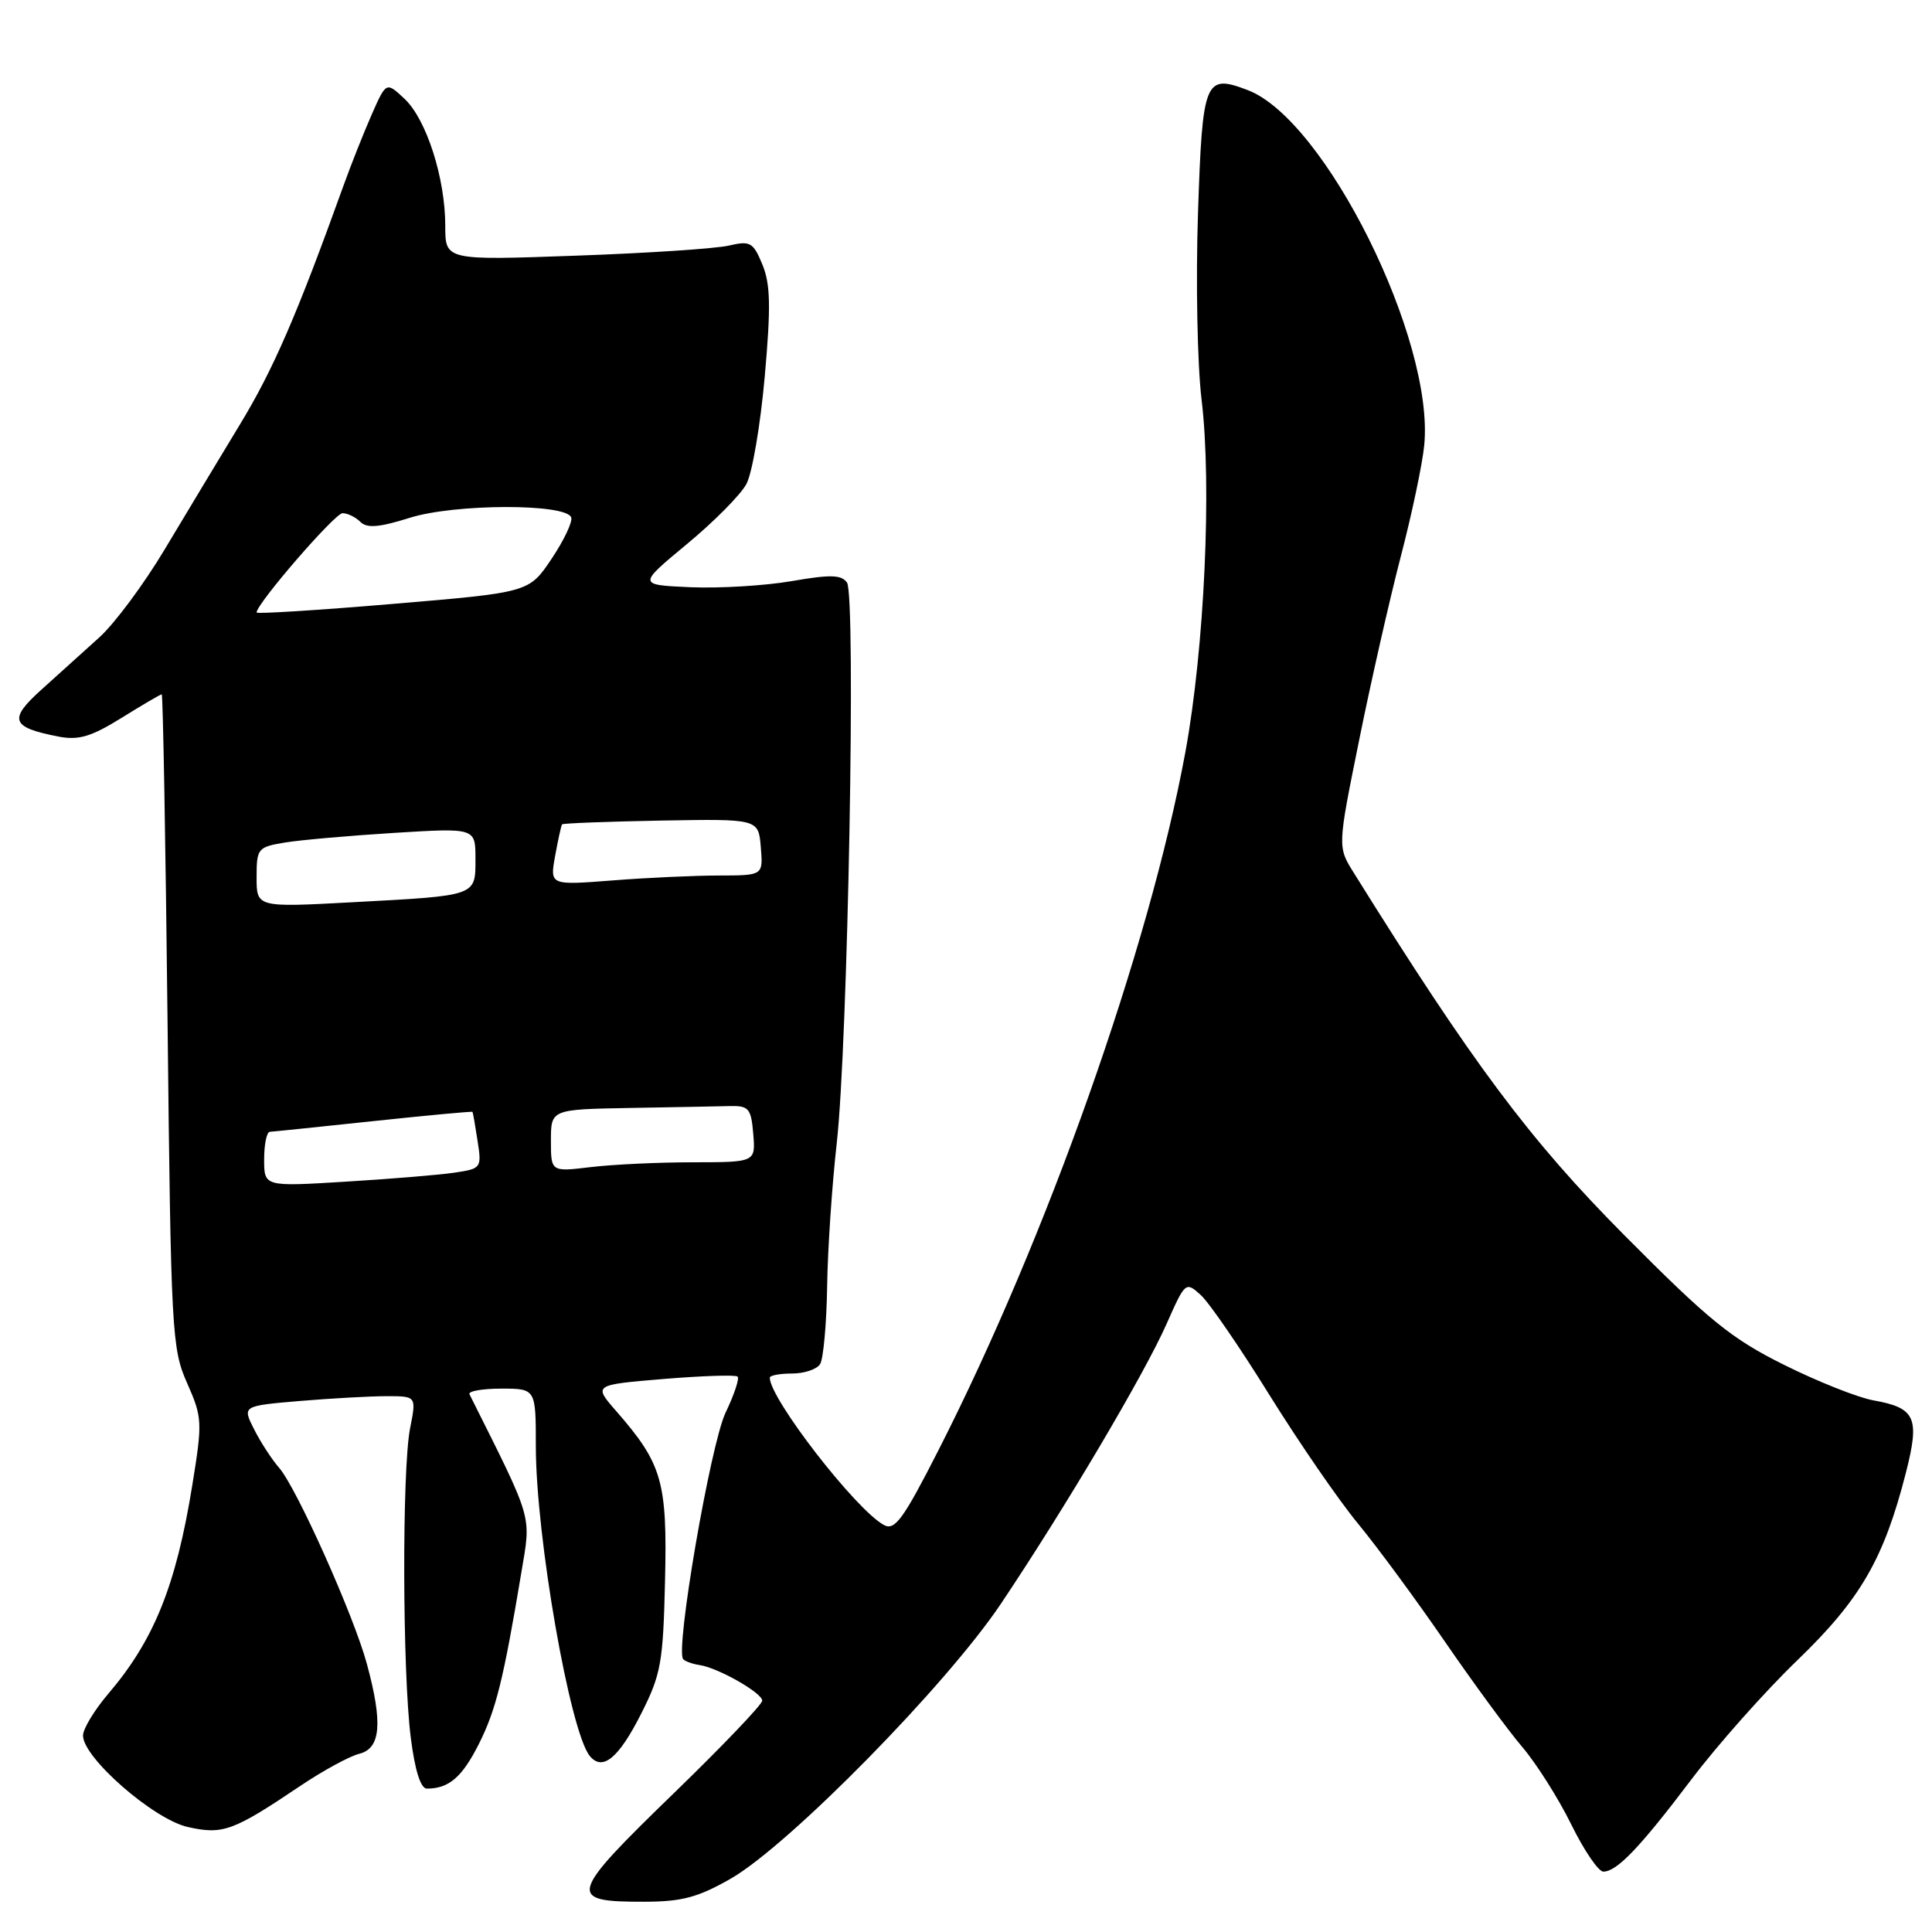 <?xml version="1.0" encoding="UTF-8" standalone="no"?>
<!DOCTYPE svg PUBLIC "-//W3C//DTD SVG 1.1//EN" "http://www.w3.org/Graphics/SVG/1.1/DTD/svg11.dtd" >
<svg xmlns="http://www.w3.org/2000/svg" xmlns:xlink="http://www.w3.org/1999/xlink" version="1.1" viewBox="0 0 256 256">
 <g >
 <path fill="currentColor"
d=" M 96.83 248.93 C 104.56 244.49 125.41 223.28 132.63 212.50 C 141.17 199.76 151.62 182.10 154.57 175.44 C 157.05 169.84 157.11 169.79 159.10 171.59 C 160.22 172.60 164.31 178.56 168.20 184.83 C 172.10 191.10 177.37 198.77 179.93 201.87 C 182.48 204.96 187.66 212.00 191.44 217.50 C 195.22 223.00 199.84 229.30 201.72 231.50 C 203.59 233.70 206.51 238.31 208.20 241.75 C 209.89 245.19 211.80 248.00 212.45 248.00 C 214.25 248.00 217.31 244.79 224.14 235.76 C 227.57 231.22 233.87 224.12 238.15 220.00 C 246.51 211.94 249.62 206.57 252.53 195.19 C 254.41 187.84 253.84 186.55 248.21 185.55 C 246.17 185.18 240.85 183.07 236.40 180.85 C 229.43 177.39 226.45 174.97 215.22 163.66 C 202.67 151.02 195.13 140.92 179.37 115.63 C 177.23 112.21 177.23 112.21 180.08 98.14 C 181.64 90.39 184.13 79.44 185.60 73.78 C 187.08 68.13 188.48 61.47 188.72 58.98 C 190.08 44.99 175.59 15.84 165.33 11.94 C 159.64 9.77 159.33 10.53 158.74 28.27 C 158.44 37.20 158.65 48.33 159.22 53.00 C 160.59 64.35 159.59 85.92 157.07 99.65 C 152.28 125.64 138.73 163.95 124.31 192.24 C 119.69 201.31 118.57 202.84 117.14 202.08 C 113.44 200.10 102.00 185.34 102.00 182.55 C 102.00 182.25 103.32 182.00 104.94 182.00 C 106.56 182.00 108.24 181.44 108.67 180.75 C 109.10 180.06 109.52 175.45 109.60 170.50 C 109.67 165.55 110.25 157.00 110.87 151.50 C 112.35 138.38 113.44 78.91 112.23 77.19 C 111.50 76.15 110.03 76.11 104.91 77.00 C 101.38 77.61 95.35 77.97 91.50 77.81 C 84.50 77.50 84.50 77.50 91.00 72.11 C 94.58 69.15 98.13 65.57 98.90 64.14 C 99.67 62.72 100.76 56.32 101.33 49.92 C 102.16 40.62 102.09 37.64 101.02 35.05 C 99.80 32.10 99.41 31.88 96.59 32.54 C 94.89 32.94 85.74 33.55 76.25 33.88 C 59.00 34.50 59.00 34.50 59.00 29.93 C 59.00 23.61 56.51 15.83 53.61 13.10 C 51.18 10.82 51.18 10.82 49.26 15.16 C 48.21 17.55 46.54 21.75 45.55 24.50 C 39.35 41.74 36.20 49.00 31.77 56.28 C 29.03 60.80 24.55 68.24 21.82 72.80 C 19.09 77.37 15.20 82.61 13.18 84.44 C 11.16 86.27 7.70 89.39 5.50 91.37 C 1.07 95.36 1.45 96.38 7.80 97.61 C 10.43 98.11 12.10 97.61 16.11 95.12 C 18.87 93.40 21.27 92.00 21.43 92.00 C 21.59 92.00 21.94 111.46 22.20 135.25 C 22.65 176.54 22.77 178.72 24.79 183.26 C 26.81 187.83 26.84 188.39 25.48 196.80 C 23.33 210.09 20.42 217.32 14.35 224.43 C 12.51 226.59 11.00 229.08 11.00 229.97 C 11.00 232.91 20.35 241.07 24.89 242.09 C 29.54 243.13 30.88 242.64 39.87 236.59 C 42.82 234.61 46.30 232.71 47.62 232.38 C 50.45 231.67 50.74 228.32 48.62 220.50 C 46.90 214.11 39.29 197.12 36.99 194.50 C 36.03 193.40 34.53 191.10 33.67 189.39 C 32.10 186.29 32.10 186.29 39.70 185.64 C 43.88 185.29 49.07 185.00 51.24 185.00 C 55.18 185.00 55.18 185.00 54.34 189.25 C 53.26 194.73 53.32 221.51 54.43 230.25 C 54.98 234.60 55.74 237.00 56.56 237.00 C 59.47 237.00 61.22 235.50 63.43 231.13 C 65.72 226.58 66.70 222.63 69.09 208.32 C 70.38 200.60 70.72 201.76 62.21 184.75 C 62.00 184.34 63.90 184.00 66.42 184.00 C 71.00 184.00 71.00 184.00 71.00 191.63 C 71.00 203.56 75.52 229.50 78.16 232.69 C 79.85 234.73 81.99 232.96 84.97 227.05 C 87.59 221.87 87.87 220.29 88.12 209.43 C 88.43 196.31 87.75 193.97 81.67 187.00 C 78.61 183.50 78.61 183.50 87.95 182.72 C 93.08 182.30 97.49 182.15 97.74 182.41 C 98.00 182.66 97.28 184.81 96.14 187.19 C 94.14 191.39 89.43 218.77 90.53 219.86 C 90.82 220.15 91.80 220.50 92.71 220.63 C 95.15 220.99 101.00 224.32 101.00 225.35 C 101.00 225.84 95.83 231.26 89.50 237.40 C 75.25 251.21 75.03 252.01 85.42 251.99 C 90.36 251.98 92.50 251.41 96.83 248.93 Z  M 35.00 153.62 C 35.00 151.63 35.34 149.99 35.75 149.97 C 36.16 149.95 42.35 149.31 49.50 148.55 C 56.65 147.79 62.55 147.24 62.61 147.33 C 62.67 147.42 62.97 149.15 63.28 151.17 C 63.84 154.78 63.78 154.86 60.17 155.39 C 58.15 155.69 51.66 156.22 45.75 156.58 C 35.00 157.24 35.00 157.24 35.00 153.62 Z  M 73.00 151.14 C 73.00 147.00 73.00 147.00 83.50 146.81 C 89.28 146.71 95.24 146.60 96.75 146.56 C 99.22 146.51 99.53 146.88 99.81 150.25 C 100.12 154.00 100.12 154.00 91.81 154.01 C 87.24 154.01 81.14 154.30 78.25 154.65 C 73.00 155.28 73.00 155.28 73.00 151.14 Z  M 34.00 116.25 C 34.00 112.42 34.15 112.24 37.75 111.64 C 39.81 111.30 46.34 110.73 52.25 110.36 C 63.00 109.70 63.00 109.70 63.00 113.78 C 63.00 118.77 63.31 118.66 46.75 119.55 C 34.00 120.24 34.00 120.24 34.00 116.25 Z  M 73.56 113.40 C 73.95 111.26 74.36 109.38 74.48 109.23 C 74.60 109.09 80.51 108.86 87.60 108.73 C 100.50 108.50 100.50 108.50 100.81 112.25 C 101.12 116.00 101.12 116.00 95.31 116.01 C 92.11 116.01 85.75 116.30 81.18 116.66 C 72.85 117.31 72.85 117.31 73.56 113.40 Z  M 34.00 81.16 C 34.00 79.99 44.37 68.00 45.39 68.00 C 46.05 68.00 47.12 68.52 47.75 69.15 C 48.62 70.02 50.23 69.89 54.30 68.61 C 60.27 66.73 75.07 66.70 75.69 68.57 C 75.89 69.15 74.71 71.63 73.07 74.07 C 70.10 78.50 70.10 78.50 52.05 80.02 C 42.12 80.86 34.00 81.37 34.00 81.16 Z "/>
</g>
</svg>